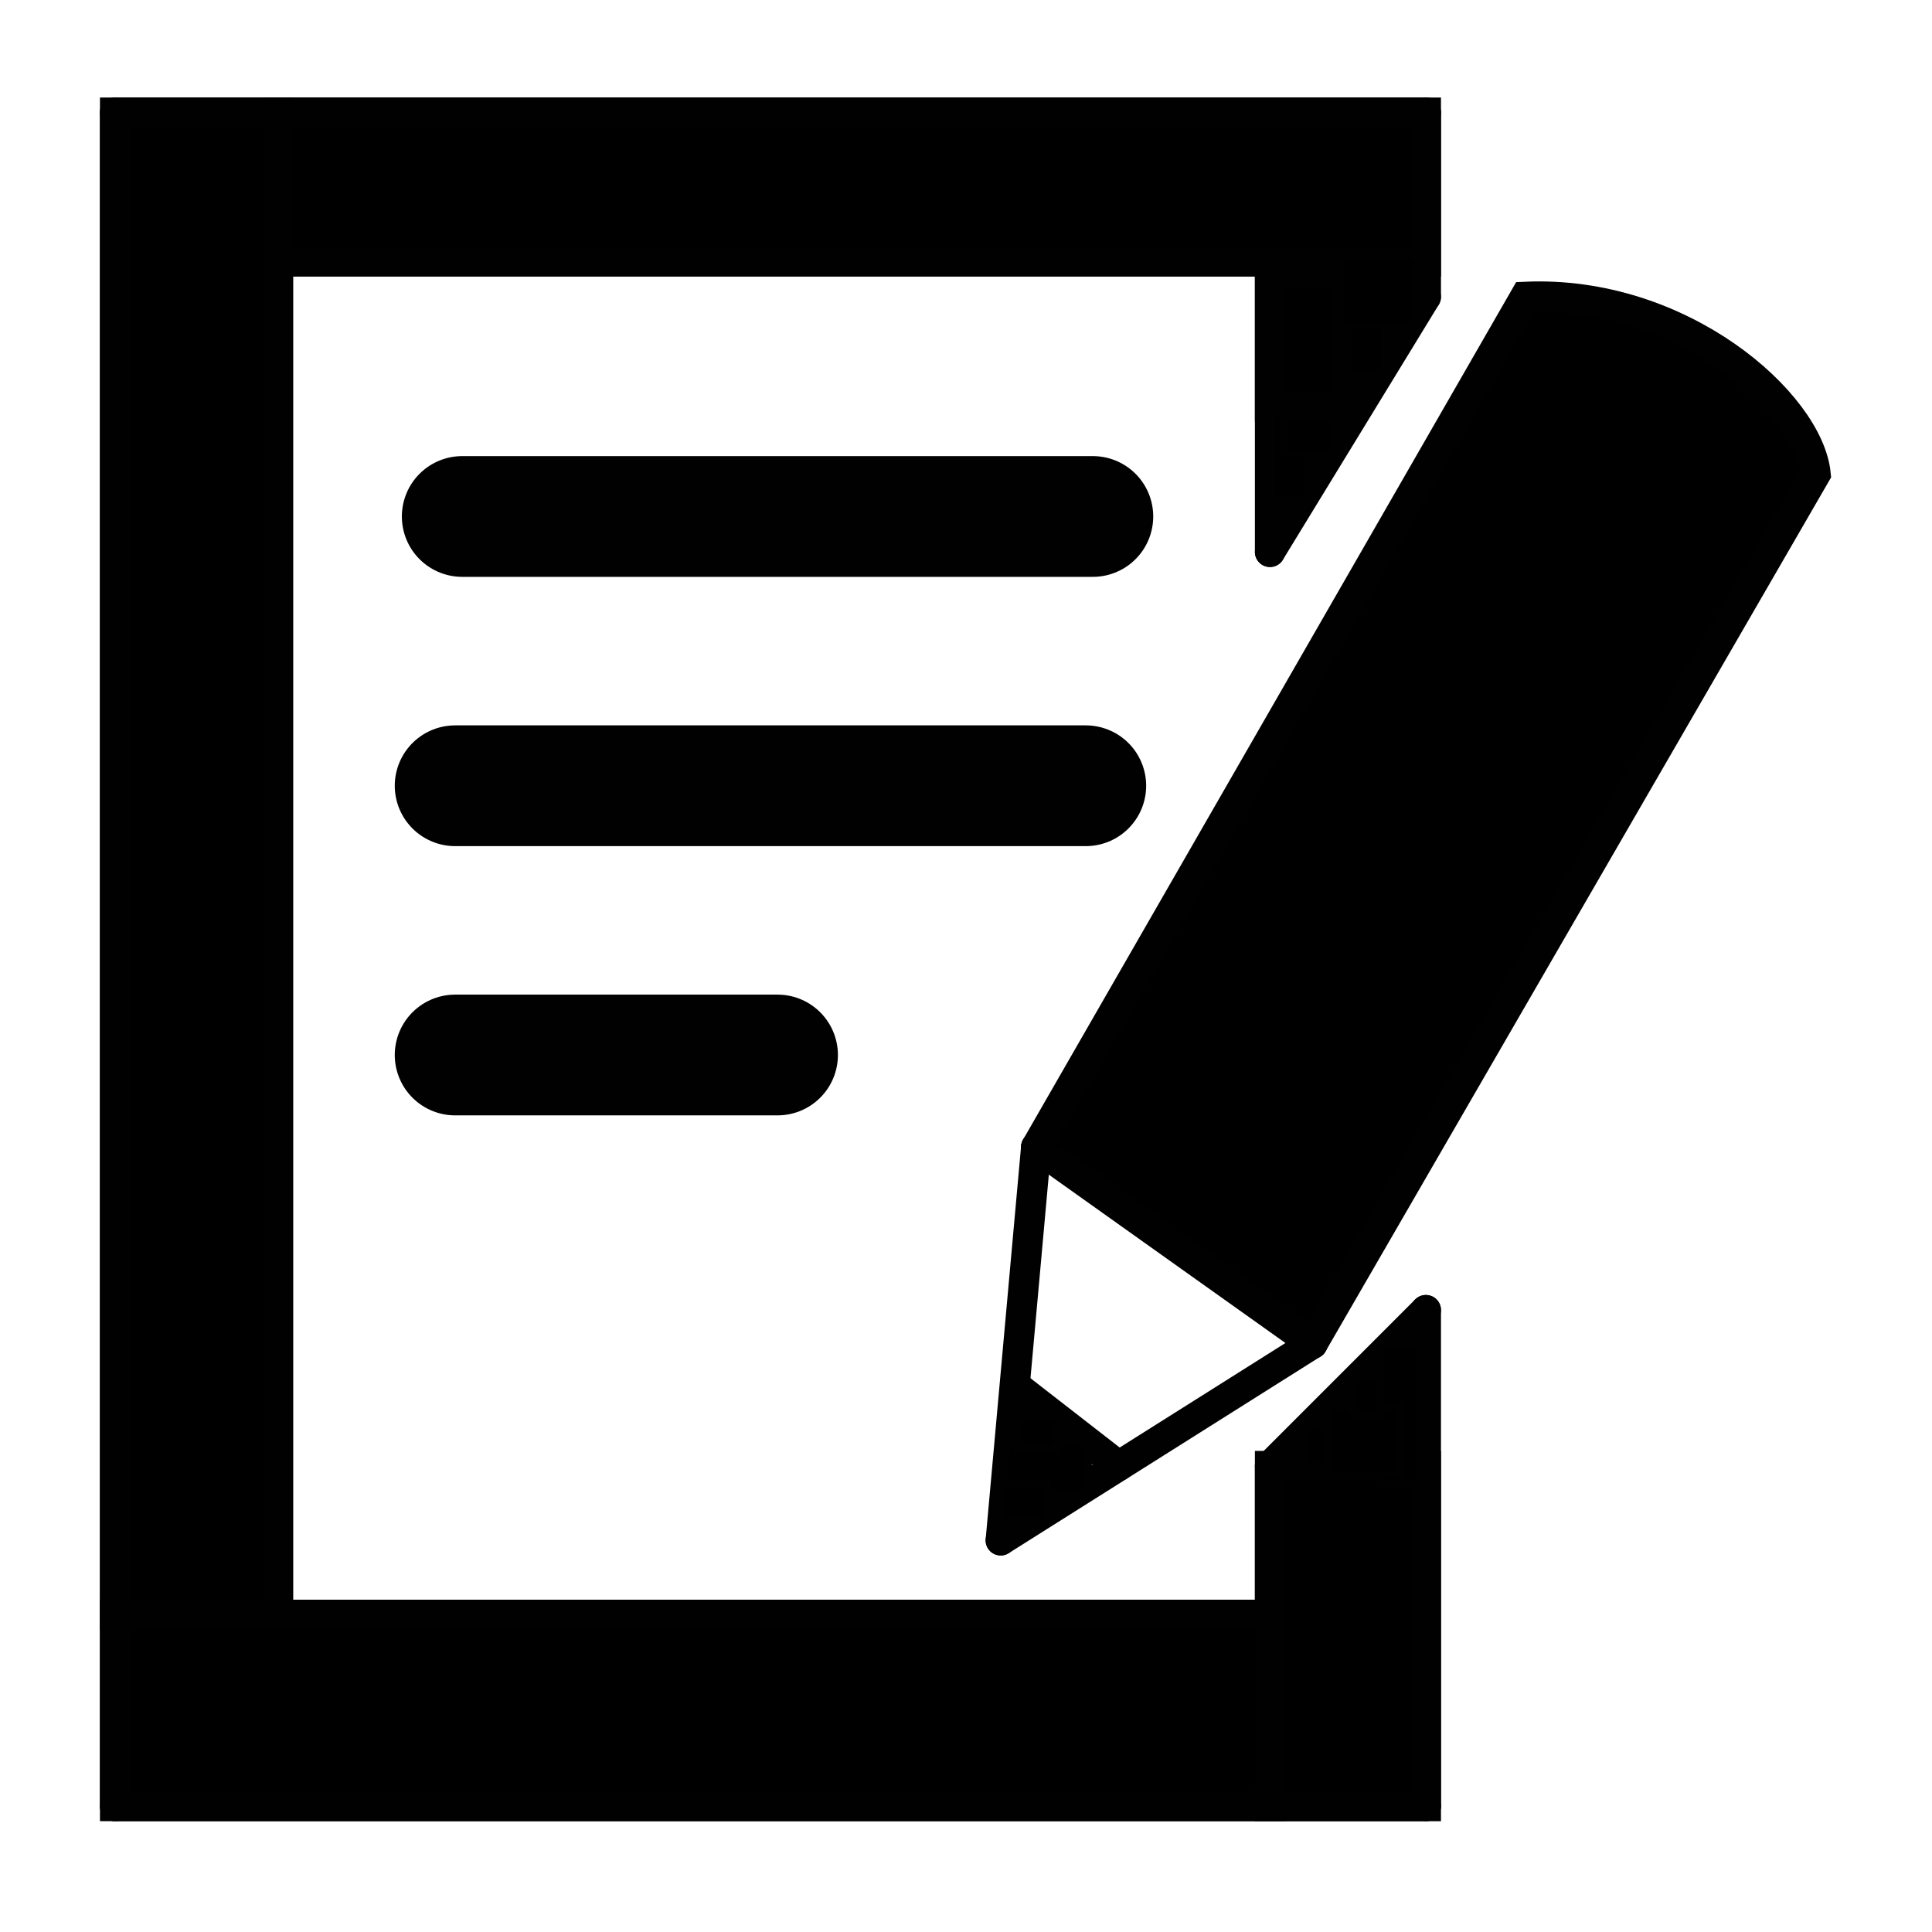 <?xml version="1.0" encoding="utf-8"?>
<!-- Generator: Adobe Illustrator 14.0.0, SVG Export Plug-In . SVG Version: 6.00 Build 43363)  -->
<!DOCTYPE svg PUBLIC "-//W3C//DTD SVG 1.1//EN" "http://www.w3.org/Graphics/SVG/1.1/DTD/svg11.dtd">
<svg version="1.1" id="Layer_1" xmlns="http://www.w3.org/2000/svg" xmlns:xlink="http://www.w3.org/1999/xlink" x="0px" y="0px"
	 width="64px" height="64px" viewBox="0 0 64 64" enable-background="new 0 0 64 64" xml:space="preserve">
<line stroke="#010101" stroke-linecap="round" x1="42.07" y1="18.283" x2="42.07" y2="8.659"/>
<line stroke="#010101" stroke-linecap="round" x1="42.07" y1="8.659" x2="9.209" y2="8.659"/>
<line fill="#010101" stroke="#010101" stroke-linecap="round" x1="9.209" y1="8.659" x2="9.209" y2="53.492"/>
<line stroke="#010101" stroke-linecap="round" x1="9.209" y1="53.492" x2="42.07" y2="53.492"/>
<line stroke="#010101" stroke-linecap="round" x1="42.07" y1="53.492" x2="42.07" y2="48.563"/>
<line stroke="#010101" stroke-linecap="round" x1="42.07" y1="48.563" x2="47.234" y2="43.398"/>
<line stroke="#010101" stroke-linecap="round" x1="47.234" y1="43.398" x2="47.234" y2="59.829"/>
<line stroke="#010101" stroke-linecap="round" x1="47.234" y1="59.829" x2="3.811" y2="59.829"/>
<line fill="#010101" stroke="#010101" stroke-linecap="round" x1="3.811" y1="59.829" x2="3.811" y2="3.73"/>
<line stroke="#010101" stroke-linecap="round" x1="3.811" y1="3.73" x2="47.234" y2="3.73"/>
<line stroke="#010101" stroke-linecap="round" x1="47.234" y1="3.73" x2="47.234" y2="9.833"/>
<line stroke="#010101" stroke-linecap="round" x1="47.234" y1="9.833" x2="42.07" y2="18.283"/>
<line stroke="#010101" stroke-width="4" stroke-linecap="round" x1="36.202" y1="17.109" x2="15.312" y2="17.109"/>
<line stroke="#010101" stroke-width="4" stroke-linecap="round" x1="35.968" y1="26.029" x2="15.077" y2="26.029"/>
<line stroke="#010101" stroke-width="4" stroke-linecap="round" x1="25.757" y1="34.948" x2="15.077" y2="34.948"/>
<line stroke="#010101" stroke-linecap="round" x1="34.324" y1="38" x2="33.15" y2="51.027"/>
<line stroke="#010101" stroke-linecap="round" x1="33.15" y1="51.027" x2="43.479" y2="44.514"/>
<path stroke="#010101" stroke-linecap="round" d="M43.479,44.514l16.666-28.813c-0.235-2.347-4.46-6.103-9.624-5.868L34.324,38"/>
<path stroke="#010101" stroke-linecap="round" d="M40.896,43.398"/>
<line stroke="#010101" stroke-linecap="round" x1="43.479" y1="44.514" x2="34.324" y2="38"/>
<g id="XMLID_1_">
	<g>
	</g>
	<g>
		<line fill="none" stroke="#010101" stroke-linecap="round" x1="33.74" y1="45.98" x2="37.06" y2="48.56"/>
	</g>
</g>
<rect x="42.07" y="48.563" stroke="#010101" stroke-linecap="round" width="5.164" height="11.267"/>
<rect x="3.811" y="53.492" stroke="#010101" stroke-linecap="round" width="38.26" height="6.337"/>
<rect x="3.811" y="3.73" stroke="#010101" stroke-linecap="round" width="5.398" height="49.762"/>
<rect x="9.209" y="3.73" stroke="#010101" stroke-linecap="round" width="38.025" height="4.929"/>
<rect x="42.07" y="9" stroke="#010101" stroke-linecap="round" width="2.582" height="4.471"/>
<rect x="44.375" y="8.458" stroke="#010101" stroke-width="0.25" stroke-linecap="round" width="2.583" height="2.333"/>
<rect x="44.652" y="10.792" stroke="#010101" stroke-width="0.25" stroke-linecap="round" width="1.236" height="1.583"/>
<rect x="42.07" y="13.471" stroke="#010101" stroke-width="0.25" stroke-linecap="round" width="1.291" height="3.113"/>
<rect x="42.531" y="13.748" stroke="#010101" stroke-width="0.25" stroke-linecap="round" width="1.659" height="1.279"/>
<rect x="33.289" y="47.771" stroke="#010101" stroke-width="0.25" stroke-linecap="round" width="2.755" height="1.718"/>
<rect x="33.737" y="46.952" stroke="#010101" stroke-width="0.25" stroke-linecap="round" width="1.254" height="1.048"/>
<rect x="33.15" y="49.209" stroke="#010101" stroke-width="0.25" stroke-linecap="round" width="1.516" height="1.166"/>
<rect x="45.708" y="44.514" stroke="#010101" stroke-width="0.25" stroke-linecap="round" width="1.334" height="4.695"/>
<rect x="44" y="46.625" stroke="#010101" stroke-width="0.25" stroke-linecap="round" width="2.375" height="2.209"/>
<rect x="44.833" y="45.584" stroke="#010101" stroke-width="0.25" stroke-linecap="round" width="0.875" height="1.277"/>
<rect x="43.208" y="47.27" stroke="#010101" stroke-width="0.25" stroke-linecap="round" width="0.792" height="1.291"/>
</svg>
